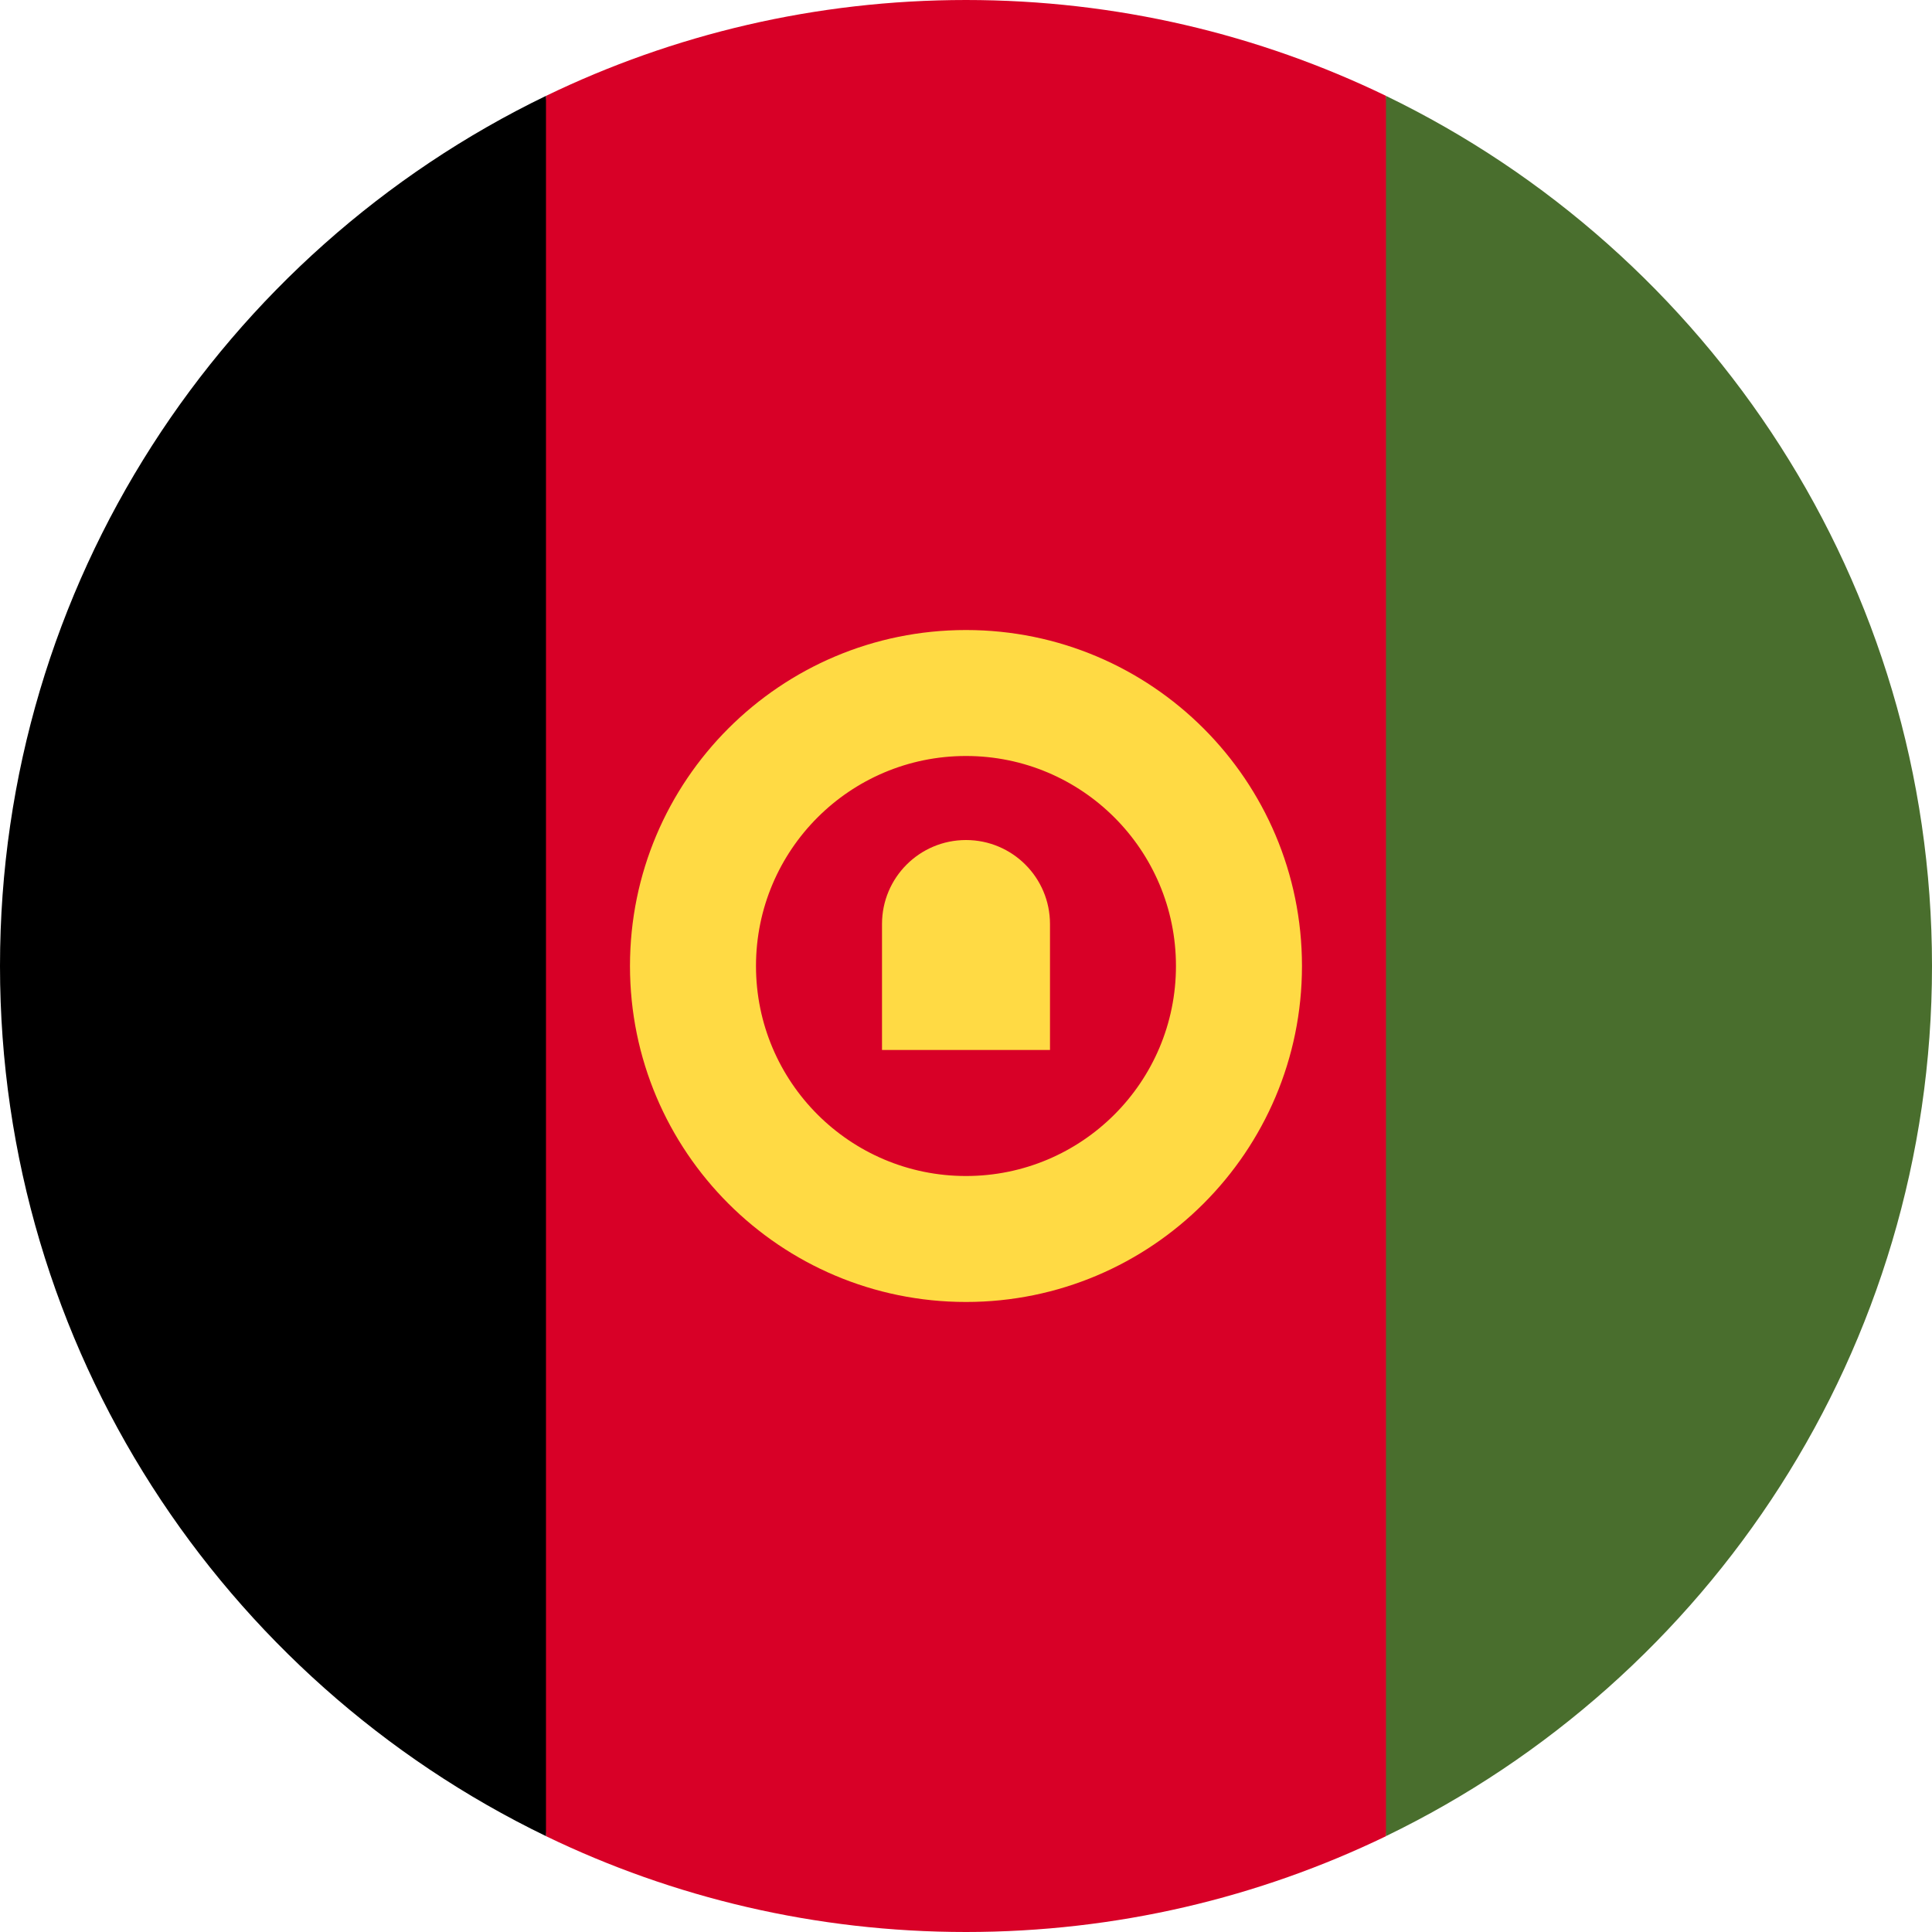 <svg width="40" height="40" viewBox="0 0 40 40" fill="none" xmlns="http://www.w3.org/2000/svg">
<g clip-path="url(#clip0_51_2221)">
<path d="M28.696 1.985C26.066 0.713 23.117 0 20 0C16.884 0 13.934 0.713 11.305 1.985L9.565 20L11.305 38.016C13.934 39.287 16.884 40 20 40C23.117 40 26.066 39.287 28.696 38.016L30.435 20L28.696 1.985Z" fill="#D80027"/>
<path d="M11.304 1.985C4.615 5.22 0 12.071 0 20C0 27.929 4.615 34.78 11.304 38.015V1.985Z" fill="black"/>
<path d="M28.695 1.985V38.015C35.385 34.78 40 27.929 40 20C40 12.071 35.385 5.22 28.695 1.985Z" fill="#496E2D"/>
<path d="M20 13.044C16.157 13.044 13.043 16.158 13.043 20C13.043 23.842 16.157 26.956 20 26.956C23.841 26.956 26.956 23.842 26.956 20C26.956 16.158 23.841 13.044 20 13.044ZM20 24.348C17.598 24.348 15.652 22.401 15.652 20C15.652 17.599 17.598 15.652 20 15.652C22.401 15.652 24.347 17.599 24.347 20C24.347 22.401 22.401 24.348 20 24.348Z" fill="#FFDA44"/>
<path d="M20 17.392C19.039 17.392 18.261 18.17 18.261 19.131V21.739H21.739V19.131C21.739 18.17 20.96 17.392 20 17.392V17.392Z" fill="#FFDA44"/>
</g>
<defs>
<clipPath id="clip0_51_2221">
<rect width="40" height="40" fill="white"/>
</clipPath>
</defs>
</svg>
